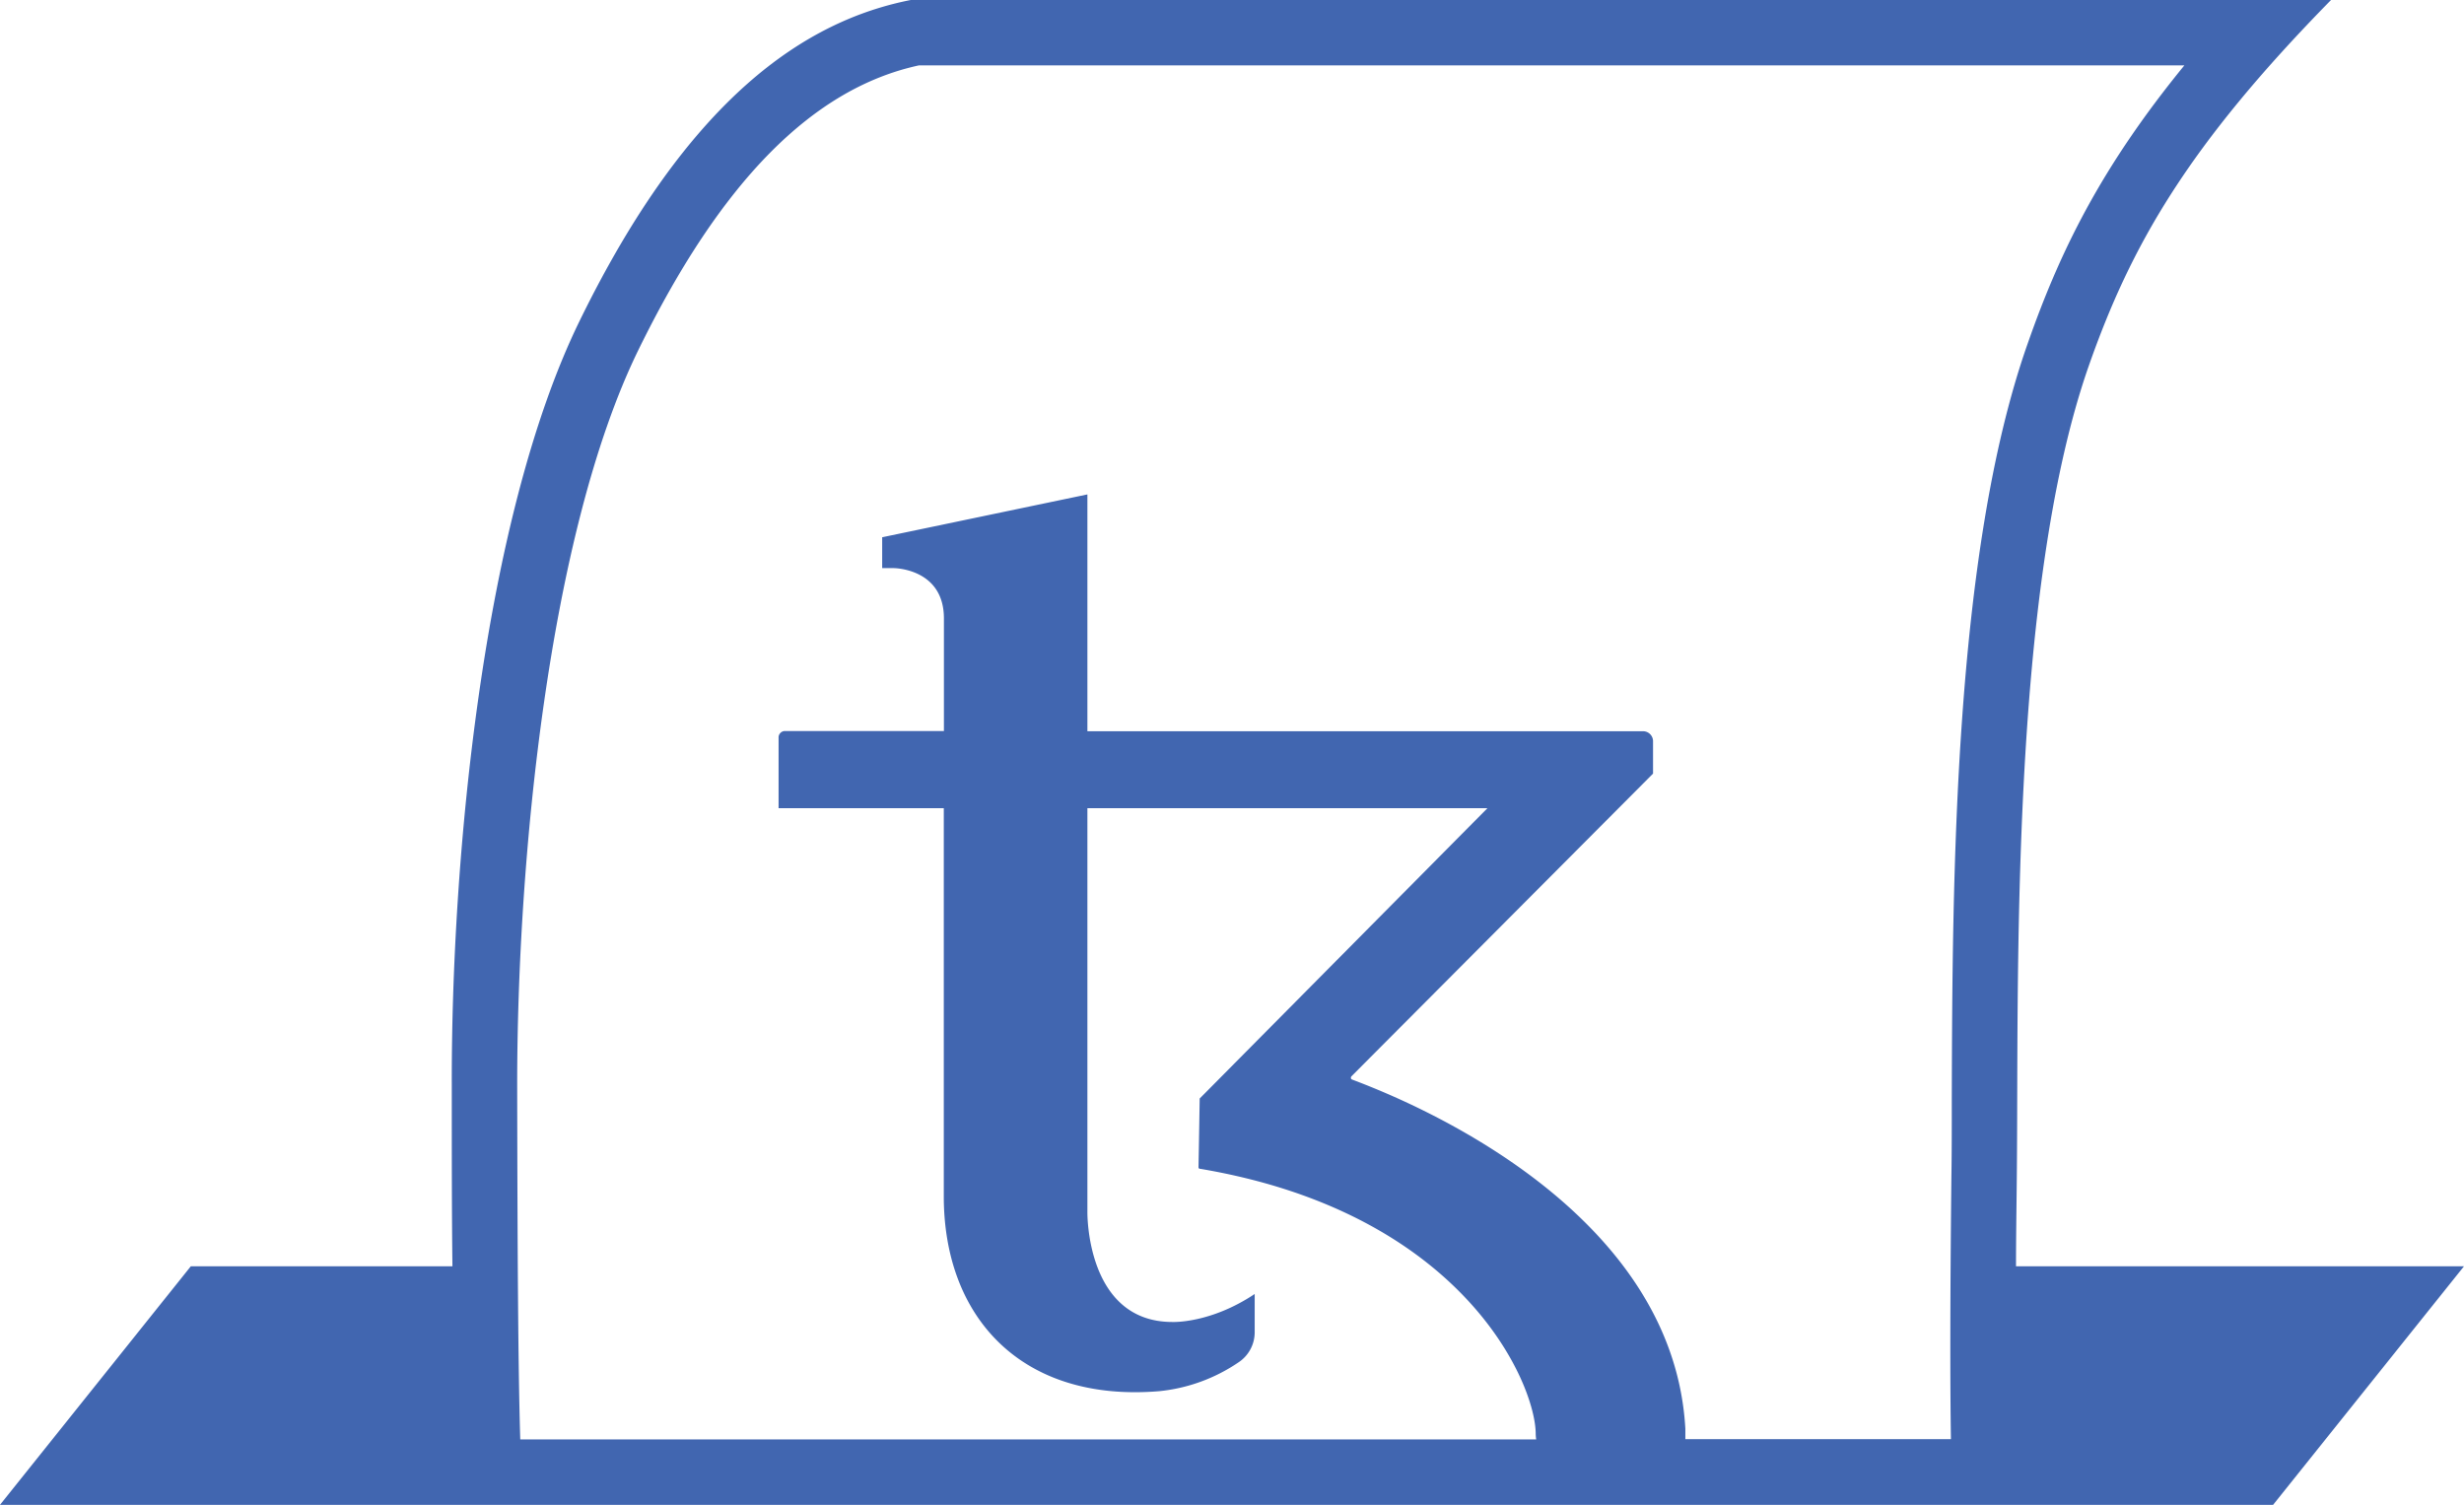 <svg xmlns="http://www.w3.org/2000/svg" viewBox="0 0 376.76 230.1">
	<defs>
		<style>
			.cls-1 {
				fill: #4166b0;
			}
		</style>
	</defs>
	<title>TEZGOV</title>
	<g id="Layer_2" data-name="Layer 2">
		<g id="Layer_1-2" data-name="Layer 1">
			<path class="cls-1"
				d="M308.26,193.62c0-4.57.08-9.14.12-13.48.32-29.64-1.2-89.3,11-124.18,6.47-18.46,15.16-33.67,37.09-56h-217c-16.33,3.14-34.19,15-50.86,49.14C73.7,79.65,69,131.9,69.08,165.86c0,10.67,0,19.88.1,27.76h-40L0,230.1H70.06v-.34c0,.11,0,.23,0,.34H347.57l29.19-36.48ZM298.44,168c0,4.34,0,8.45-.06,12-.22,20.6-.19,32.77-.07,40.06H257.7c0-1,0-1.61,0-1.61-2-35.57-46.76-51.74-51-53.4-.17-.09-.17-.26-.09-.44l46.15-46.32v-5a1.53,1.53,0,0,0-1.49-1.48h-85V75.6l-31.38,6.55v4.72h1.75s7.69,0,7.69,7.69v17.22H119.93a1,1,0,0,0-.88.87v10.93h25.26v59.34c0,18.61,12,31.55,32.95,29.8a26.16,26.16,0,0,0,12.06-4.37,5.51,5.51,0,0,0,2.53-4.63v-5.86c-6.81,4.55-12.58,4.28-12.58,4.28-13.29,0-13-16.86-13-16.86v-61.7h61.17l-44,44.39c-.09,5.86-.18,10.4-.18,10.49a.23.23,0,0,0,.26.26c40.38,6.82,51.3,32.95,51.3,40.55,0,0,0,.3.07.83H79.55c-.33-10.74-.43-29.41-.47-54.25,0-34.22,4.77-84.17,18.52-112.31,12.6-25.77,26.63-40,42.89-43.54H334c-12.86,15.75-19.08,28.57-24,42.66C298.68,84.87,298.54,134.9,298.44,168Z" />
		</g>
	</g>
</svg>